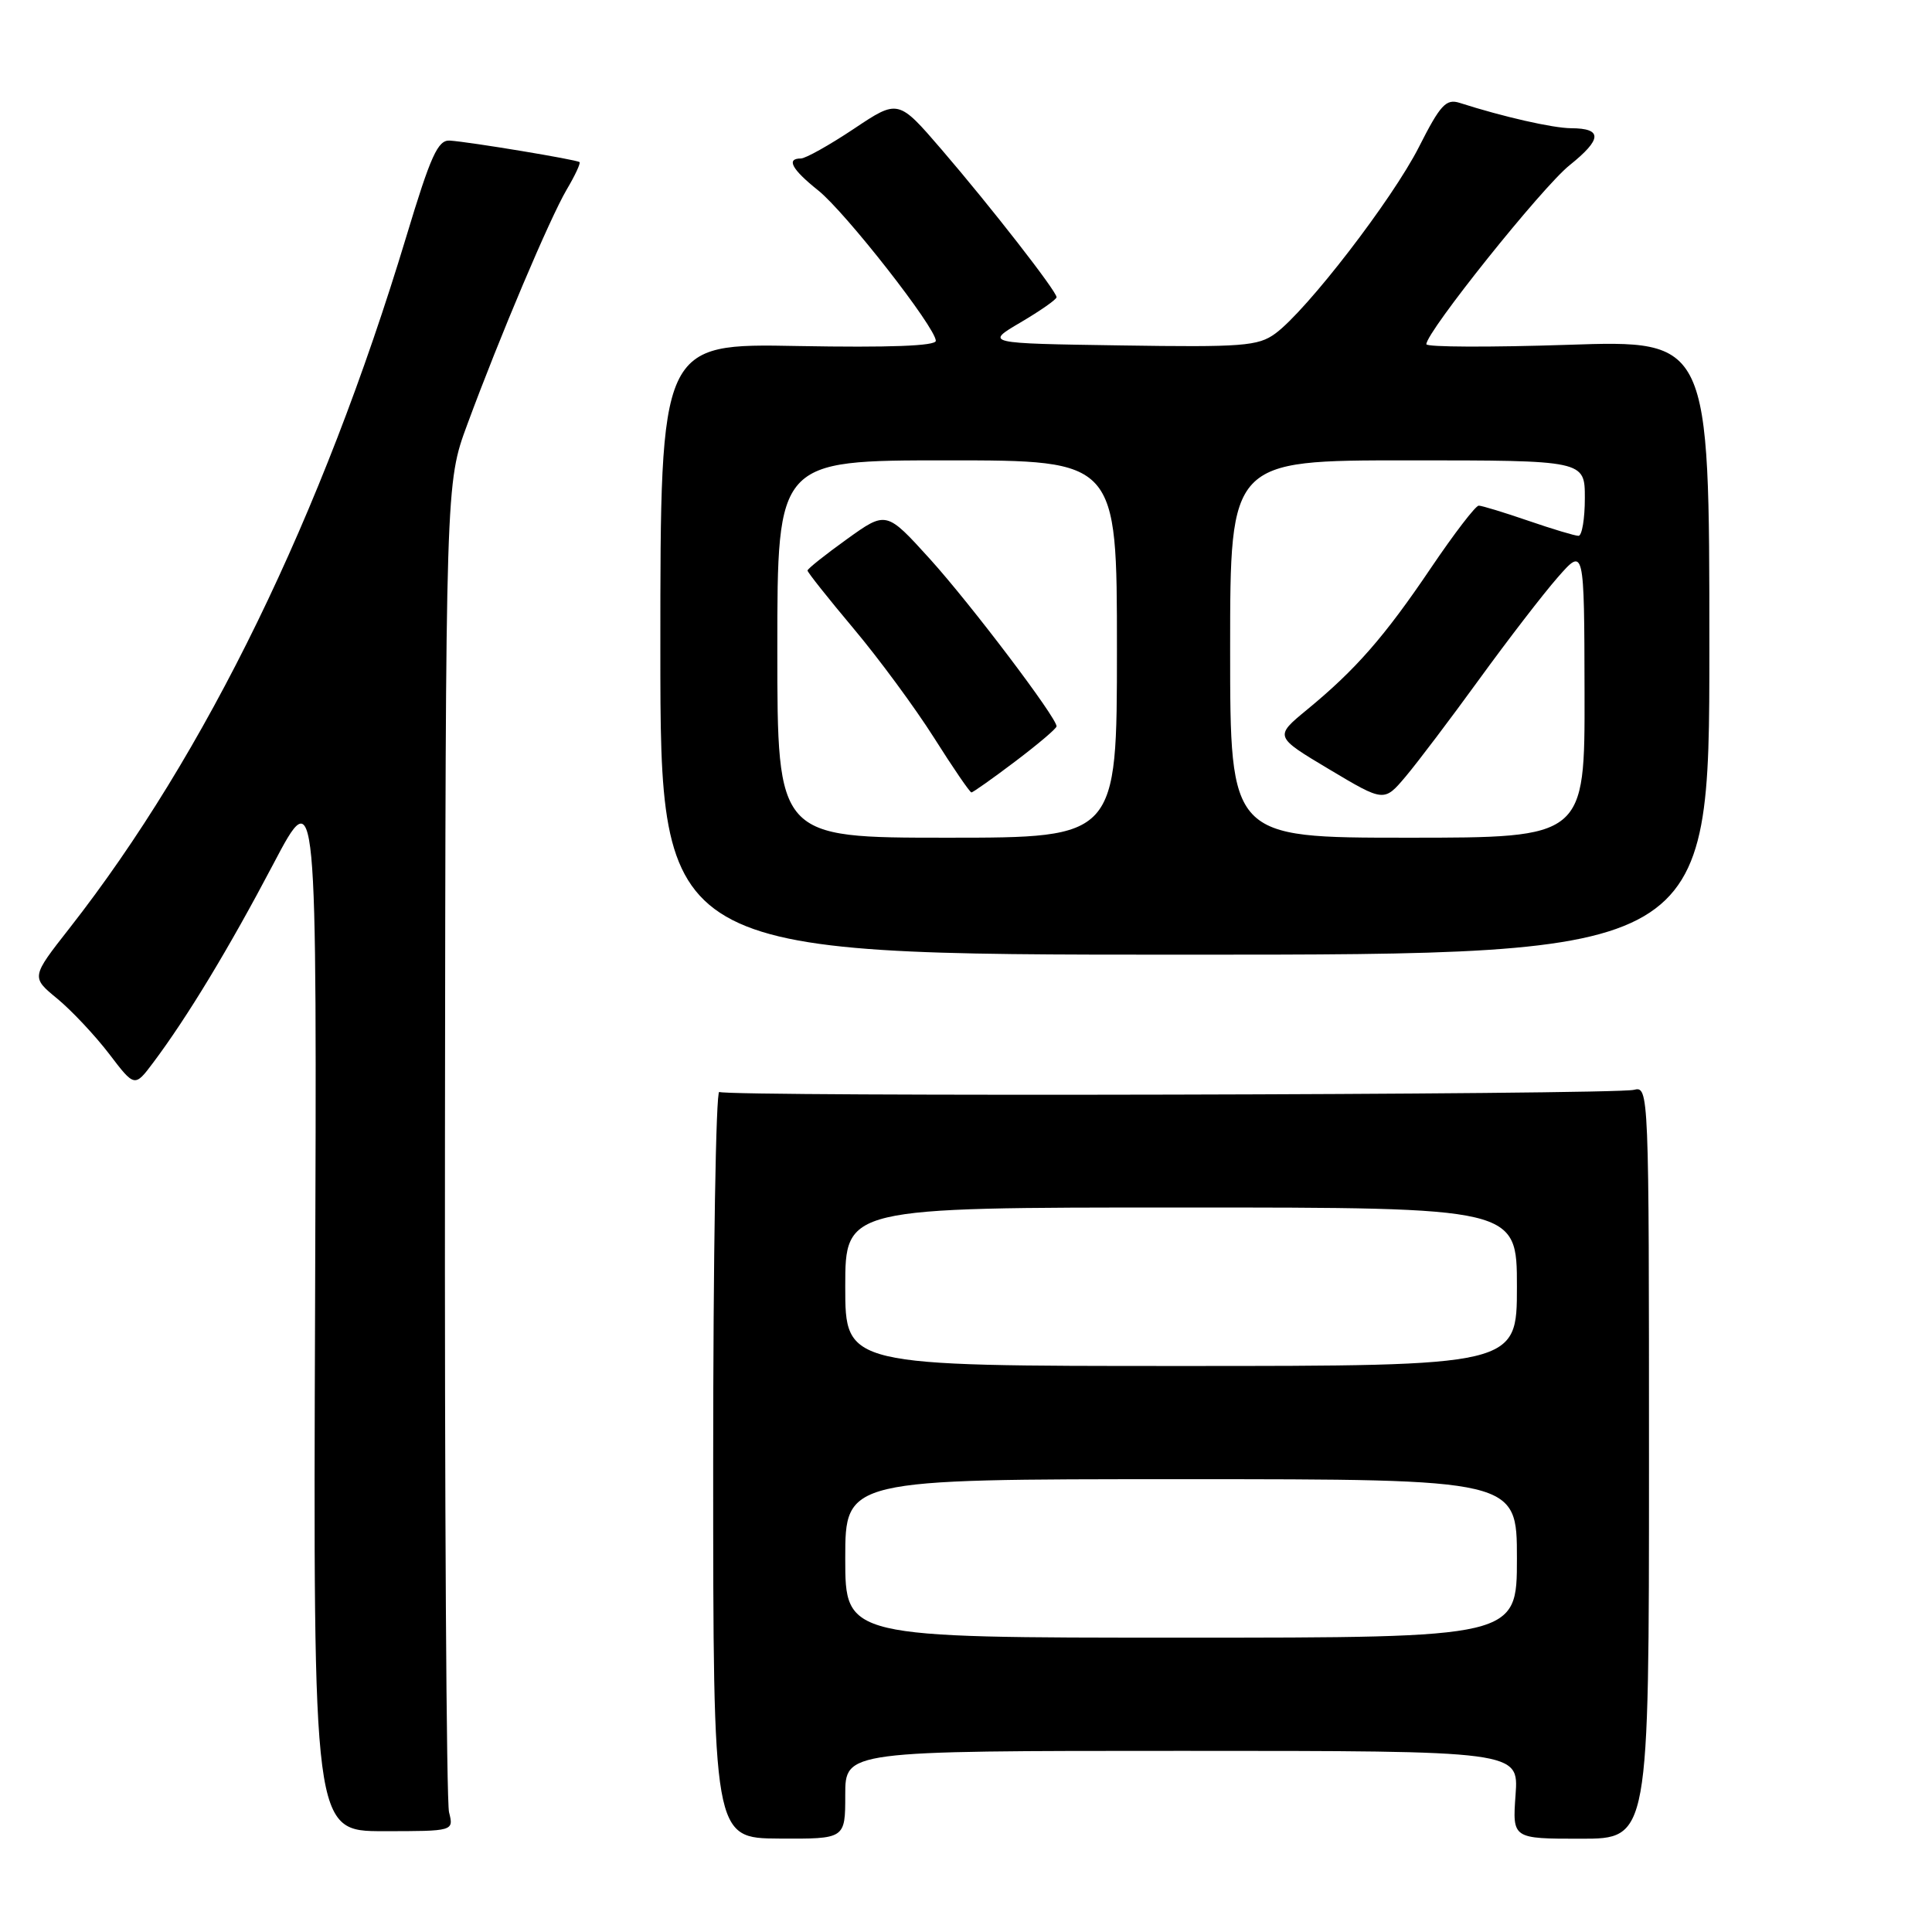 <?xml version="1.0" encoding="UTF-8" standalone="no"?>
<!DOCTYPE svg PUBLIC "-//W3C//DTD SVG 1.1//EN" "http://www.w3.org/Graphics/SVG/1.1/DTD/svg11.dtd" >
<svg xmlns="http://www.w3.org/2000/svg" xmlns:xlink="http://www.w3.org/1999/xlink" version="1.1" viewBox="0 0 256 256">
 <g >
 <path fill="currentColor"
d=" M 112.00 237.84 C 112.00 232.00 112.00 232.00 156.62 232.00 C 201.24 232.00 201.24 232.00 200.82 237.82 C 200.40 243.64 200.40 243.64 209.45 243.64 C 218.50 243.64 218.50 243.64 218.50 193.77 C 218.50 144.32 218.48 143.91 216.49 144.41 C 213.85 145.07 96.37 145.34 95.31 144.69 C 94.86 144.42 94.50 166.55 94.50 193.88 C 94.50 243.57 94.50 243.57 103.25 243.62 C 112.00 243.67 112.00 243.67 112.00 237.84 Z  M 59.50 240.13 C 59.15 238.75 58.91 198.56 58.96 150.81 C 59.05 63.99 59.05 63.99 61.92 56.24 C 66.22 44.59 72.85 28.93 75.09 25.12 C 76.19 23.27 76.95 21.63 76.79 21.48 C 76.44 21.16 62.29 18.81 59.61 18.63 C 58.02 18.52 57.08 20.60 53.84 31.34 C 42.66 68.35 27.28 99.92 9.21 122.99 C 4.12 129.48 4.12 129.48 7.59 132.33 C 9.49 133.90 12.58 137.19 14.45 139.63 C 17.84 144.08 17.84 144.08 20.31 140.79 C 24.81 134.79 30.35 125.64 36.21 114.50 C 42.00 103.50 42.00 103.50 41.75 173.07 C 41.50 242.64 41.50 242.64 50.81 242.64 C 60.13 242.64 60.13 242.64 59.50 240.13 Z  M 226.50 85.78 C 226.50 45.06 226.50 45.06 207.75 45.69 C 197.44 46.03 189.00 46.00 189.00 45.61 C 189.00 43.98 204.32 24.83 207.97 21.90 C 212.30 18.43 212.36 17.01 208.19 16.99 C 205.78 16.98 199.17 15.48 193.41 13.63 C 191.61 13.06 190.85 13.88 188.01 19.49 C 184.48 26.44 173.16 41.14 168.98 44.20 C 166.71 45.86 164.64 46.02 148.48 45.77 C 130.50 45.50 130.50 45.50 135.25 42.71 C 137.86 41.17 140.00 39.68 140.00 39.38 C 140.00 38.59 131.32 27.44 124.77 19.82 C 119.02 13.14 119.02 13.14 113.14 17.07 C 109.90 19.23 106.74 21.00 106.12 21.00 C 104.14 21.00 104.91 22.43 108.39 25.21 C 112.01 28.09 124.00 43.42 124.00 45.16 C 124.00 45.84 117.87 46.07 105.75 45.85 C 87.50 45.50 87.50 45.50 87.50 86.00 C 87.50 126.50 87.50 126.50 157.00 126.50 C 226.50 126.50 226.50 126.50 226.50 85.78 Z  M 112.00 206.50 C 112.00 196.00 112.00 196.00 156.50 196.00 C 201.00 196.00 201.00 196.00 201.00 206.50 C 201.00 217.00 201.00 217.00 156.50 217.00 C 112.00 217.00 112.00 217.00 112.00 206.50 Z  M 112.00 170.50 C 112.00 160.00 112.00 160.00 156.50 160.00 C 201.00 160.00 201.00 160.00 201.00 170.50 C 201.00 181.00 201.00 181.00 156.50 181.00 C 112.00 181.00 112.00 181.00 112.00 170.50 Z  M 103.00 86.00 C 103.00 61.00 103.00 61.00 125.50 61.00 C 148.00 61.00 148.00 61.00 148.00 86.00 C 148.00 111.00 148.00 111.00 125.50 111.00 C 103.00 111.00 103.00 111.00 103.00 86.00 Z  M 134.54 100.88 C 137.54 98.61 140.00 96.53 140.00 96.24 C 140.00 95.07 128.63 80.05 123.24 74.09 C 117.44 67.69 117.44 67.69 112.22 71.44 C 109.35 73.50 107.00 75.37 107.00 75.60 C 107.00 75.83 109.74 79.28 113.08 83.26 C 116.43 87.24 121.23 93.76 123.76 97.75 C 126.28 101.74 128.51 105.00 128.72 105.00 C 128.92 105.00 131.54 103.15 134.54 100.88 Z  M 163.00 86.00 C 163.00 61.00 163.00 61.00 186.50 61.00 C 210.00 61.00 210.00 61.00 210.00 66.00 C 210.00 68.75 209.62 71.00 209.16 71.00 C 208.69 71.00 205.70 70.10 202.50 69.00 C 199.30 67.90 196.35 67.00 195.94 67.00 C 195.52 67.00 192.68 70.71 189.61 75.25 C 183.45 84.38 179.63 88.74 173.17 94.05 C 168.86 97.60 168.86 97.60 176.13 101.94 C 183.40 106.28 183.40 106.28 186.26 102.89 C 187.83 101.03 192.22 95.22 196.01 90.00 C 199.80 84.78 204.48 78.70 206.41 76.50 C 209.92 72.50 209.92 72.50 209.96 91.75 C 210.00 111.00 210.00 111.00 186.50 111.00 C 163.00 111.00 163.00 111.00 163.00 86.00 Z "/>
</g>
</svg>
